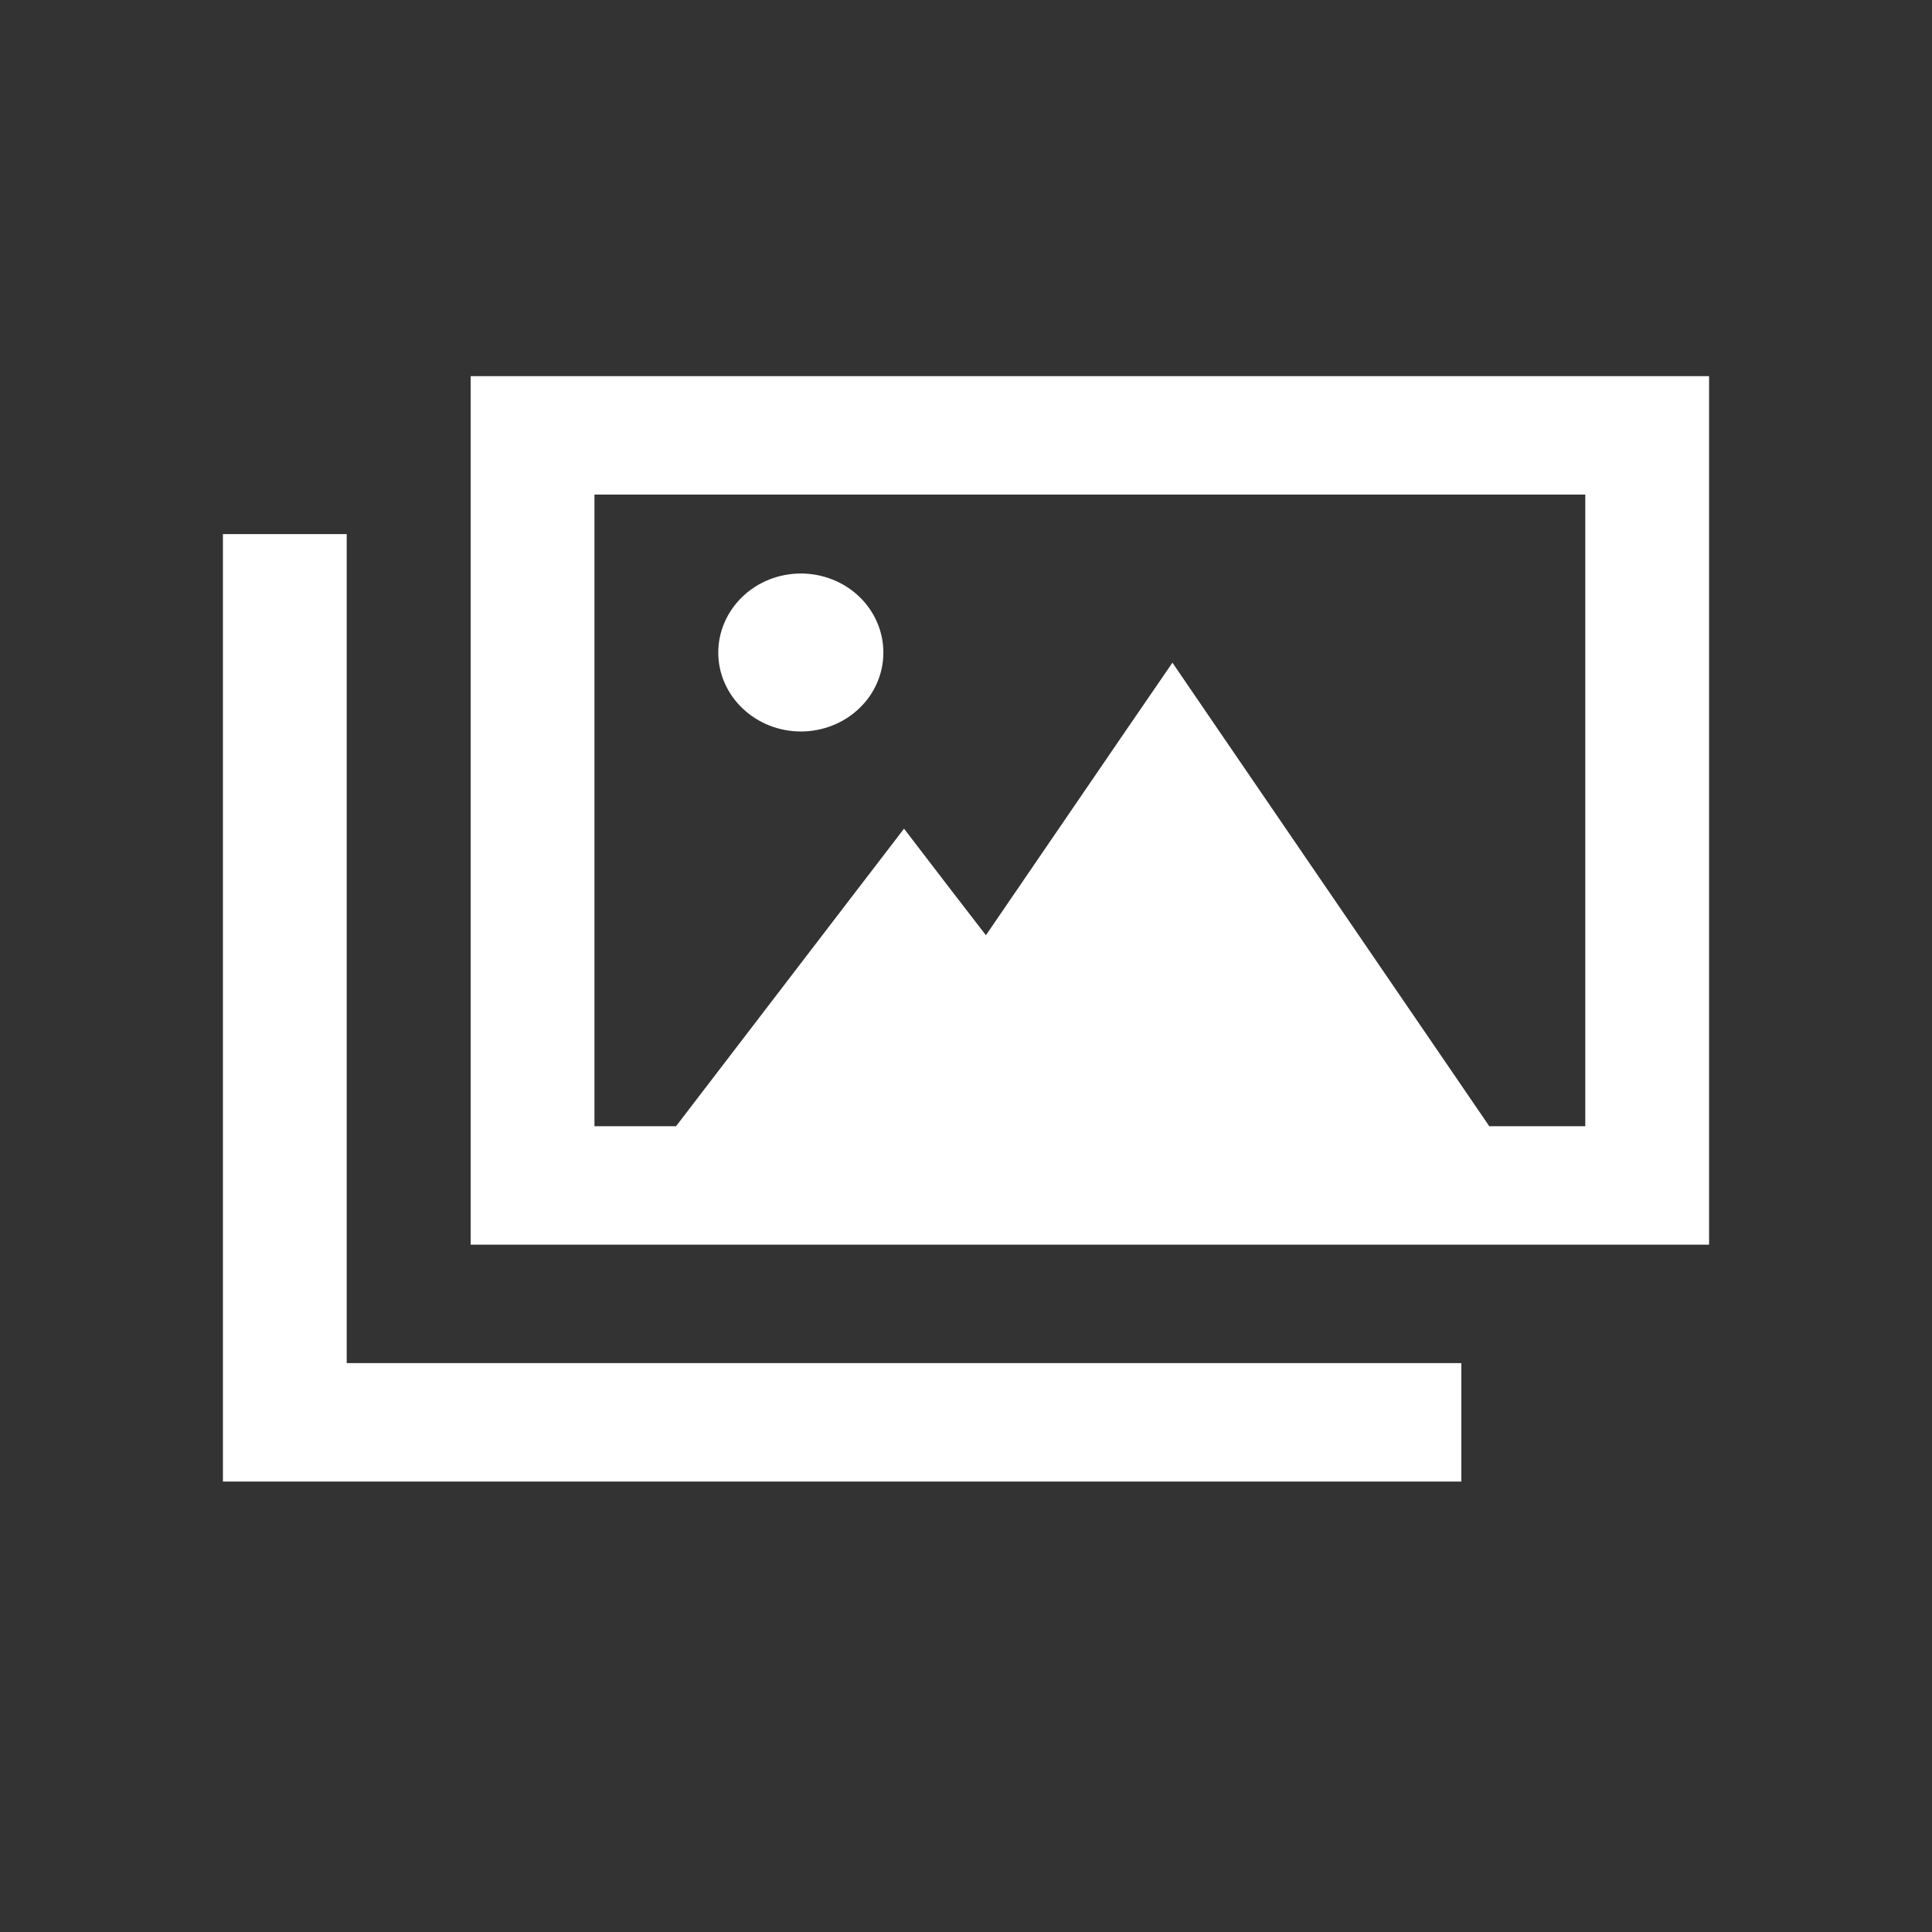 <svg width="13" height="13" viewBox="0 0 13 13" fill="none" xmlns="http://www.w3.org/2000/svg">
<rect x="0" y="0" width="13" height="13" fill="#333333" stroke="none"/>
<g clip-path="url(#clip0_892_954)">
<path d="M4 3.328H10.667V7.578H10.021L8.238 4.97L7.889 4.459L7.54 4.968L6.634 6.293L6.418 6.013L6.083 5.576L5.747 6.014L4.549 7.578H4V3.328ZM3.167 2.531V3.328V7.578V8.375H4H10.667H11.5V7.578V3.328V2.531H10.667H4H3.167ZM2.333 3.992V3.594H1.5V3.992V9.57V9.969H1.917H9.417H9.833V9.172H9.417H2.333V3.992ZM5.944 4.391C5.944 4.25 5.886 4.115 5.782 4.015C5.678 3.915 5.536 3.859 5.389 3.859C5.242 3.859 5.1 3.915 4.996 4.015C4.892 4.115 4.833 4.25 4.833 4.391C4.833 4.532 4.892 4.667 4.996 4.766C5.1 4.866 5.242 4.922 5.389 4.922C5.536 4.922 5.678 4.866 5.782 4.766C5.886 4.667 5.944 4.532 5.944 4.391Z" fill="white"/>
</g>
<defs>
<clipPath id="clip0_892_954">
<rect width="10" height="8.5" fill="white" transform="translate(1.5 2)"/>
</clipPath>
</defs>
</svg>
